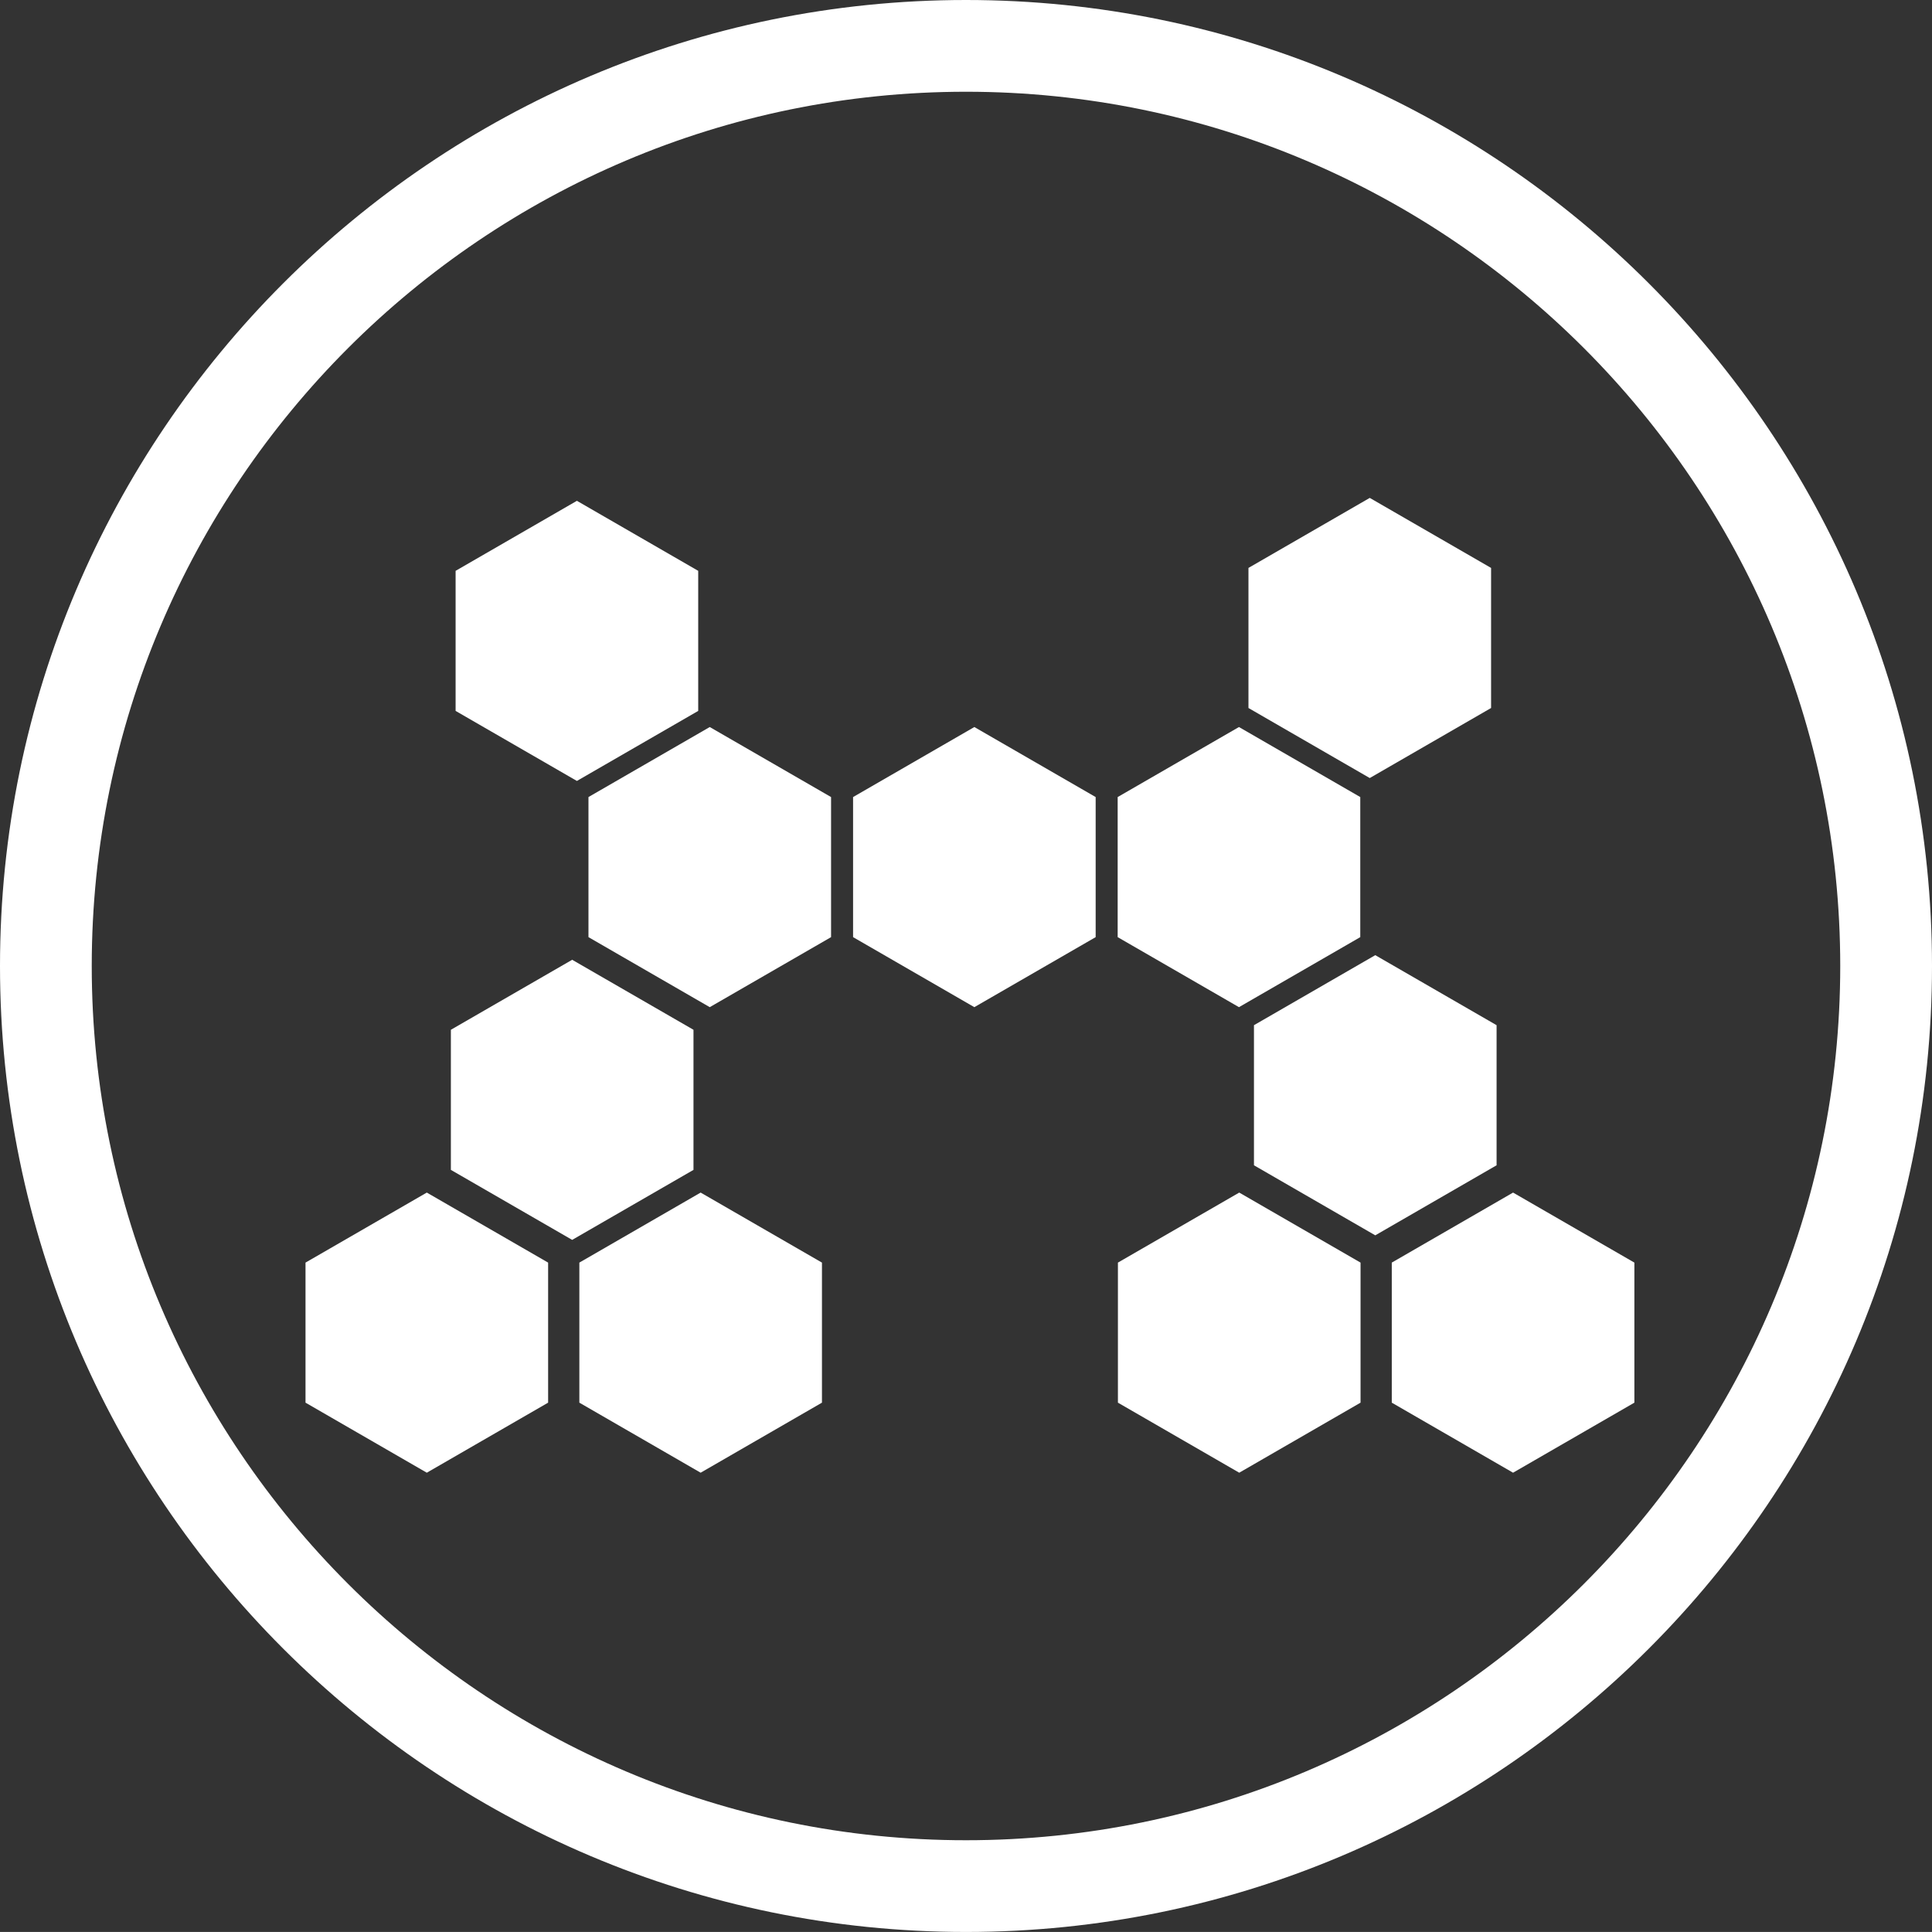 <?xml version="1.0" encoding="utf-8"?>
<!-- Generator: Adobe Illustrator 16.2.1, SVG Export Plug-In . SVG Version: 6.00 Build 0)  -->
<!DOCTYPE svg PUBLIC "-//W3C//DTD SVG 1.1//EN" "http://www.w3.org/Graphics/SVG/1.1/DTD/svg11.dtd">
<svg version="1.1" id="Layer_1" xmlns="http://www.w3.org/2000/svg" xmlns:xlink="http://www.w3.org/1999/xlink" x="0px" y="0px"
	 width="100.093px" height="100.091px" viewBox="0 0 100.093 100.091" enable-background="new 0 0 100.093 100.091"
	 xml:space="preserve">
<rect x="0" y="0" width="100.093" height="100.091" fill="#333333" stroke="none"/>
<path fill="#FFFFFF" d="M50.046,100.091C22.451,100.091,0,77.641,0,50.046C0,22.451,22.451,0,50.046,0
	c27.596,0,50.047,22.451,50.047,50.046C100.093,77.641,77.642,100.091,50.046,100.091 M50.046,4.753
	c-24.975,0-45.293,20.318-45.293,45.293c0,24.975,20.318,45.293,45.293,45.293c24.975,0,45.293-20.318,45.293-45.293
	C95.339,25.071,75.021,4.753,50.046,4.753"/>
<polygon fill="#FFFFFF" points="77.535,60.371 71.25,64 64.965,60.371 64.965,53.113 71.25,49.485 77.535,53.113 "/>
<polygon fill="#FFFFFF" points="56.764,48.551 50.479,52.179 44.196,48.551 44.196,41.294 50.479,37.666 56.764,41.294 "/>
<polygon fill="#FFFFFF" points="43.056,48.551 36.771,52.179 30.487,48.551 30.487,41.294 36.771,37.666 43.056,41.294 "/>
<polygon fill="#FFFFFF" points="36.173,36.831 29.888,40.459 23.604,36.831 23.604,29.574 29.888,25.946 36.173,29.574 "/>
<polygon fill="#FFFFFF" points="77.25,36.68 70.964,40.309 64.68,36.68 64.68,29.423 70.964,25.795 77.25,29.423 "/>
<polygon fill="#FFFFFF" points="70.473,48.551 64.188,52.179 57.904,48.551 57.904,41.294 64.188,37.666 70.473,41.294 "/>
<polygon fill="#FFFFFF" points="70.487,72.669 64.202,76.298 57.917,72.669 57.917,65.413 64.202,61.785 70.487,65.413 "/>
<polygon fill="#FFFFFF" points="84.674,72.669 78.389,76.298 72.105,72.669 72.105,65.413 78.389,61.785 84.674,65.413 "/>
<polygon fill="#FFFFFF" points="42.584,72.669 36.299,76.298 30.015,72.669 30.015,65.413 36.299,61.785 42.584,65.413 "/>
<polygon fill="#FFFFFF" points="28.397,72.669 22.112,76.298 15.828,72.669 15.828,65.413 22.112,61.785 28.397,65.413 "/>
<polygon fill="#FFFFFF" points="35.928,60.609 29.643,64.236 23.359,60.609 23.359,53.351 29.643,49.724 35.928,53.351 "/>
</svg>
